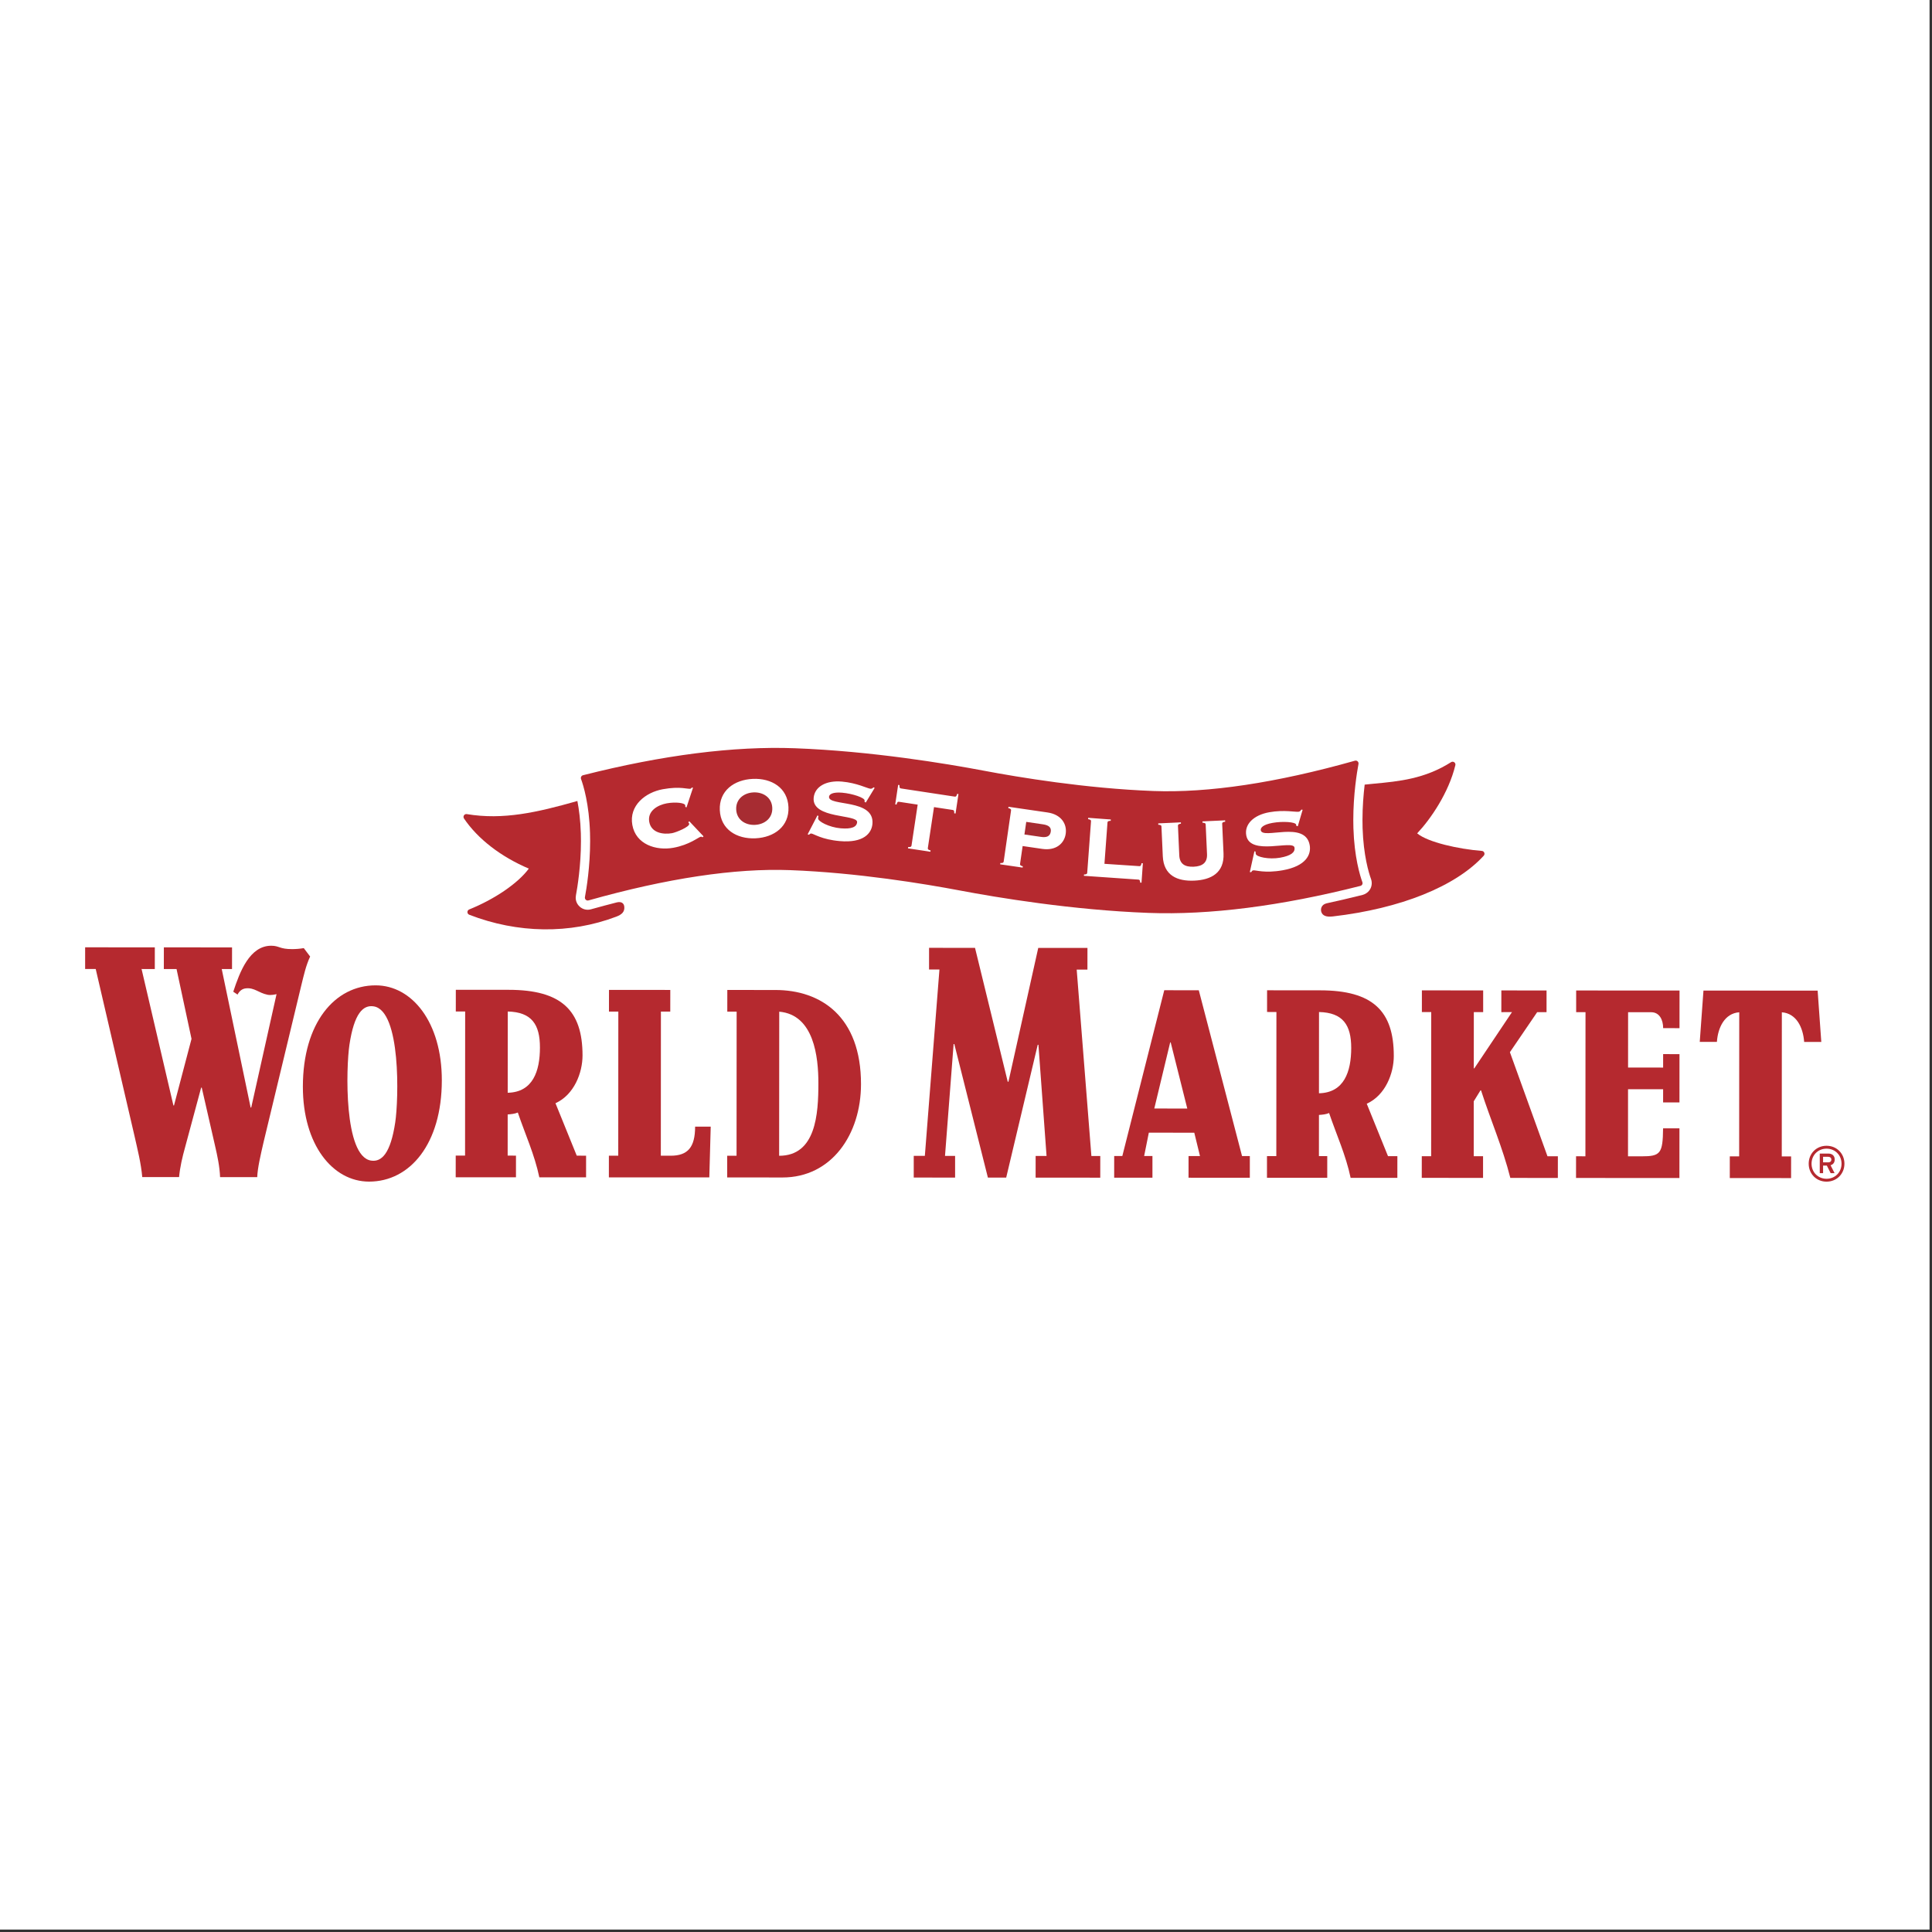 <svg width="193" height="193" viewBox="0 0 193 193" fill="none" xmlns="http://www.w3.org/2000/svg">
<rect x="0" y="0" width="193" height="193" fill="#333333" stroke="none"/>
<path fill-rule="evenodd" clip-rule="evenodd" d="M0 0H192.756V192.756H0V0Z" fill="white"/>
<path d="M75.273 79.158C74.317 79.2 73.497 79.824 73.543 80.862C73.59 81.899 74.462 82.445 75.418 82.402C76.374 82.359 77.194 81.736 77.148 80.698C77.102 79.661 76.229 79.115 75.273 79.158Z" fill="#A72C32"/>
<path d="M104.174 82.346L102.518 82.103L102.337 83.362L103.991 83.602C104.58 83.688 104.901 83.534 104.969 83.075C105.03 82.648 104.762 82.43 104.174 82.346Z" fill="#A72C32"/>
<path d="M61.613 90.147C60.766 90.363 59.91 90.591 59.035 90.836C58.632 90.949 58.208 90.847 57.904 90.565C57.65 90.334 57.511 90.013 57.511 89.678C57.511 89.604 57.518 89.528 57.532 89.453C57.683 88.64 58.035 86.486 58.035 84.026C58.035 84.026 58.024 83.252 58.024 83.245C57.982 81.93 57.841 80.855 57.678 80.016C53.653 81.16 50.269 81.932 46.631 81.326C46.52 81.307 46.408 81.357 46.347 81.452C46.317 81.499 46.303 81.552 46.303 81.605C46.303 81.661 46.319 81.716 46.351 81.765C47.725 83.801 50.023 85.578 52.826 86.771C51.764 88.221 49.427 89.822 46.871 90.851C46.763 90.894 46.694 90.998 46.694 91.115C46.694 91.115 46.694 91.115 46.694 91.116C46.695 91.233 46.767 91.337 46.875 91.379C51.72 93.258 56.936 93.326 61.561 91.572C62.092 91.37 62.402 91.112 62.368 90.609C62.338 90.195 62.047 90.043 61.613 90.147Z" fill="#B5292F"/>
<path d="M148.275 85.183C148.236 85.082 148.143 85.013 148.034 85.004C145.697 84.818 142.637 84.141 141.57 83.25C142.915 81.828 144.721 79.192 145.384 76.443C145.39 76.421 145.393 76.398 145.393 76.376C145.393 76.287 145.35 76.2 145.274 76.146C145.181 76.079 145.056 76.075 144.959 76.137C142.324 77.811 139.748 78.054 137.256 78.287C136.96 78.316 136.645 78.348 136.326 78.381C136.21 79.366 136.107 80.59 136.107 81.911C136.107 81.911 136.119 82.713 136.117 82.699C136.205 85.46 136.735 87.194 136.96 87.811C137.075 88.129 137.053 88.484 136.893 88.791C136.767 89.03 136.563 89.214 136.321 89.324C136.258 89.354 136.195 89.378 136.127 89.396C134.9 89.706 133.701 89.982 132.514 90.241C131.971 90.375 131.913 90.837 131.992 91.089C132.11 91.461 132.458 91.628 133.15 91.548C139.921 90.762 145.416 88.551 148.221 85.481C148.27 85.428 148.297 85.359 148.297 85.289C148.296 85.252 148.288 85.217 148.275 85.183Z" fill="#B5292F"/>
<path d="M136.097 88.127C135.858 87.466 135.291 85.619 135.201 82.724L135.189 81.923C135.189 79.374 135.552 77.153 135.708 76.317C135.727 76.22 135.692 76.122 135.621 76.056C135.549 75.989 135.447 75.966 135.354 75.992C127.5 78.206 120.723 79.224 115.213 79.018C108.469 78.765 101.721 77.641 98.298 76.993C94.516 76.277 87.036 75.034 79.424 74.748C73.317 74.519 66.189 75.425 58.24 77.443C58.163 77.463 58.097 77.514 58.06 77.586C58.022 77.657 58.017 77.741 58.043 77.816C58.284 78.475 58.852 80.323 58.94 83.217L58.952 84.013C58.952 86.562 58.59 88.785 58.432 89.623C58.415 89.72 58.449 89.818 58.52 89.885C58.592 89.951 58.693 89.975 58.787 89.949C66.64 87.735 73.416 86.717 78.927 86.924C85.672 87.177 92.418 88.301 95.84 88.948C99.623 89.665 107.11 90.91 114.716 91.195C120.821 91.424 127.948 90.516 135.9 88.499C135.979 88.479 136.044 88.427 136.082 88.356C136.119 88.285 136.125 88.202 136.097 88.127ZM70.165 83.648C70.118 83.579 70.073 83.575 69.998 83.588C69.781 83.628 68.879 84.397 67.266 84.689C65.534 85.002 63.517 84.356 63.168 82.41C62.819 80.465 64.484 79.153 66.217 78.84C67.083 78.683 67.72 78.68 68.175 78.721C68.618 78.765 68.85 78.812 68.959 78.793C69.025 78.78 69.072 78.738 69.106 78.676L69.231 78.687L68.579 80.657L68.456 80.602C68.459 80.556 68.462 80.51 68.448 80.434C68.409 80.217 67.526 80.085 66.605 80.251C65.728 80.41 64.659 80.996 64.858 82.105C65.057 83.214 66.262 83.388 67.139 83.23C67.518 83.161 68.906 82.607 68.849 82.292C68.837 82.227 68.787 82.191 68.755 82.14L68.86 82.043L70.282 83.548L70.165 83.648ZM75.468 83.744C73.6 83.828 71.993 82.861 71.906 80.931C71.82 78.999 73.335 77.892 75.203 77.808C77.071 77.724 78.678 78.691 78.764 80.622C78.851 82.553 77.336 83.659 75.468 83.744ZM84.143 79.189C83.19 79.106 82.837 79.34 82.817 79.593C82.732 80.573 87.373 79.769 87.154 82.301C87.071 83.247 86.269 84.231 83.891 84.023C82.06 83.863 81.292 83.286 81.04 83.264C80.952 83.257 80.88 83.328 80.809 83.388L80.681 83.344L81.661 81.456L81.766 81.521C81.739 81.575 81.733 81.651 81.724 81.75C81.698 82.047 82.828 82.645 83.968 82.744C85.064 82.84 85.581 82.619 85.622 82.135C85.693 81.321 81.099 81.828 81.282 79.705C81.378 78.604 82.495 77.936 84.107 78.078C85.609 78.209 86.654 78.766 86.95 78.792C87.092 78.805 87.176 78.733 87.26 78.653L87.377 78.707L86.488 80.171L86.362 80.094L86.373 79.972C86.396 79.696 85.173 79.28 84.143 79.189ZM95.455 81.269L95.325 81.248C95.33 80.992 95.295 80.931 95.175 80.912L93.304 80.628L92.688 84.713C92.673 84.812 92.694 84.893 92.963 84.956L92.943 85.086L90.702 84.747L90.722 84.615C90.997 84.635 91.041 84.564 91.057 84.464L91.673 80.38L89.802 80.095C89.681 80.077 89.63 80.125 89.56 80.372L89.429 80.351L89.722 78.407L89.852 78.427C89.846 78.683 89.882 78.745 90.002 78.763L95.375 79.58C95.496 79.598 95.548 79.55 95.619 79.304L95.748 79.324L95.455 81.269ZM106.461 83.29C106.32 84.263 105.49 85.001 104.118 84.802L102.158 84.516L101.9 86.298C101.886 86.397 101.908 86.478 102.177 86.54L102.157 86.67L99.912 86.343L99.931 86.213C100.206 86.231 100.25 86.158 100.264 86.061L101 80.966C101.015 80.868 100.993 80.786 100.724 80.725L100.745 80.594L104.644 81.162C106.018 81.361 106.602 82.316 106.461 83.29ZM114.033 88.179L113.902 88.17C113.884 87.937 113.843 87.878 113.724 87.869L108.278 87.491L108.287 87.359C108.562 87.358 108.601 87.282 108.609 87.183L108.988 82.05C108.996 81.949 108.968 81.871 108.695 81.828L108.706 81.697L110.967 81.864L110.956 81.996C110.68 81.997 110.641 82.073 110.634 82.171L110.33 86.292L113.816 86.525C113.938 86.532 113.986 86.481 114.037 86.23L114.168 86.24L114.033 88.179ZM122.226 85.252C122.313 87.195 120.99 87.896 119.307 87.972C117.626 88.048 116.245 87.469 116.159 85.528L116.025 82.57C116.02 82.47 115.984 82.395 115.709 82.385L115.704 82.254L117.967 82.15L117.972 82.282C117.7 82.317 117.67 82.395 117.674 82.494L117.806 85.452C117.846 86.302 118.367 86.621 119.246 86.581C120.125 86.541 120.615 86.176 120.577 85.327L120.443 82.369C120.439 82.269 120.403 82.194 120.127 82.184L120.121 82.053L122.386 81.949L122.392 82.083C122.118 82.117 122.088 82.196 122.092 82.295L122.226 85.252ZM128.128 86.939C126.318 87.26 125.428 86.902 125.179 86.946C125.091 86.962 125.04 87.049 124.988 87.126L124.852 87.115L125.312 85.038L125.43 85.072C125.418 85.131 125.431 85.207 125.449 85.305C125.501 85.598 126.746 85.882 127.874 85.682C128.958 85.49 129.398 85.142 129.313 84.664C129.173 83.859 124.865 85.543 124.495 83.444C124.304 82.356 125.212 81.421 126.805 81.138C128.289 80.874 129.443 81.14 129.736 81.089C129.875 81.064 129.939 80.973 129.999 80.874L130.128 80.896L129.645 82.54L129.5 82.5L129.479 82.38C129.433 82.108 128.143 82.022 127.125 82.203C126.182 82.37 125.903 82.688 125.947 82.939C126.117 83.907 130.394 81.925 130.835 84.427C131 85.363 130.479 86.521 128.128 86.939Z" fill="#B5292F"/>
<path d="M103.717 94.693L108.633 94.695L108.631 96.86L107.558 96.859L109.026 115.479H109.914L109.912 117.646L103.455 117.641L103.457 115.476H104.547L103.736 104.369L103.665 104.368L100.515 117.638H98.687L95.333 104.297L95.263 104.296L94.403 115.47H95.411V117.637L91.279 117.633L91.28 115.468H92.389L93.847 96.851H92.809L92.811 94.685L97.401 94.688L100.669 108.061H100.741L103.717 94.693Z" fill="#B5292F"/>
<path d="M37.324 100.531C40.069 100.947 39.827 109.842 39.483 112.119C39.013 115.236 38.121 116.098 37.07 115.939C34.325 115.521 34.566 106.628 34.91 104.349C35.381 101.232 36.271 100.37 37.324 100.531ZM36.866 118.039C40.966 118.04 44.134 114.258 44.137 107.925C44.141 102.112 41.159 98.434 37.527 98.433C33.427 98.43 30.259 102.212 30.256 108.545C30.252 114.359 33.234 118.036 36.866 118.039Z" fill="#B5292F"/>
<path d="M50.724 101.046C53.11 101.103 53.941 102.336 53.938 104.641C53.938 106.998 53.236 109.109 50.718 109.163L50.724 101.046ZM51.543 117.608L51.545 115.443L50.714 115.441L50.716 111.329C51.053 111.302 51.417 111.274 51.728 111.137C52.453 113.276 53.411 115.361 53.877 117.61L58.547 117.614L58.548 115.448L57.615 115.447L55.49 110.208C57.359 109.36 58.191 107.167 58.193 105.438C58.194 100.942 56.093 98.884 50.827 98.88L45.535 98.877L45.533 101.043L46.468 101.045L46.458 115.441L45.525 115.439L45.523 117.604L51.543 117.608Z" fill="#B5292F"/>
<path d="M77.843 101.063C81.319 101.367 81.757 105.589 81.754 108.221C81.754 111.265 81.517 115.46 77.833 115.458L77.843 101.063ZM72.644 117.62L78.168 117.626C83.075 117.627 86.007 113.324 86.011 108.308C86.016 101.563 82.022 98.898 77.457 98.897L72.656 98.894L72.654 101.06L73.588 101.061L73.579 115.457L72.644 115.455V117.62H72.644Z" fill="#B5292F"/>
<path d="M118.605 110.74L115.31 110.737L116.897 104.131H116.948L118.605 110.74ZM115.125 117.647V115.482L114.296 115.481L114.764 113.151L119.305 113.153L119.874 115.486L118.732 115.485L118.73 117.65L124.853 117.654L124.855 115.488H124.076L119.755 98.923L116.305 98.921L112.117 115.481H111.304L111.302 117.646L115.125 117.647Z" fill="#B5292F"/>
<path d="M131.765 101.098C134.152 101.154 134.982 102.387 134.982 104.692C134.979 107.048 134.277 109.161 131.76 109.214L131.765 101.098ZM132.587 117.658L132.588 115.493H131.756L131.759 111.379C132.097 111.354 132.461 111.325 132.772 111.187C133.497 113.328 134.456 115.413 134.922 117.662L139.591 117.665L139.593 115.498H138.657L136.534 110.259C138.403 109.41 139.235 107.218 139.235 105.489C139.238 100.992 137.137 98.933 131.87 98.931L126.577 98.926L126.575 101.093L127.51 101.095L127.5 115.49H126.567L126.566 117.656L132.587 117.658Z" fill="#B5292F"/>
<path d="M142.029 117.664L142.032 115.499H142.966L142.975 101.103L142.041 101.102L142.042 98.935L148.163 98.939V101.107L147.23 101.106L147.226 106.727H147.277L151.041 101.108L149.978 101.109L149.98 98.941L154.495 98.944L154.494 101.112L153.558 101.111L150.834 105.111L154.588 115.507L155.626 115.508L155.624 117.674L150.876 117.669C150.126 114.68 148.884 111.829 147.95 108.922H147.896L147.222 110.017L147.22 115.502L148.152 115.503V117.668L142.029 117.664Z" fill="#B5292F"/>
<path d="M166.141 105.303L167.775 105.304L167.772 110.129H166.138L166.14 108.813L162.635 108.811L162.632 115.513H163.981C165.876 115.514 166.109 115.241 166.136 112.718H167.771L167.768 117.681L157.44 117.674L157.442 115.508L158.377 115.51L158.387 101.114L157.453 101.113V98.946L167.78 98.952L167.776 102.71L166.143 102.708C166.144 101.886 165.781 101.118 164.949 101.118L162.641 101.116L162.638 106.643L166.14 106.647L166.141 105.303Z" fill="#B5292F"/>
<path d="M170.17 98.954L169.799 104.082H171.512C171.616 102.631 172.293 101.231 173.745 101.123L173.736 115.519L172.801 115.517L172.8 117.683L178.923 117.687L178.925 115.521L177.992 115.52L178 101.124C179.451 101.235 180.125 102.634 180.229 104.087H181.941L181.576 98.961L170.17 98.954Z" fill="#B5292F"/>
<path d="M70.858 117.619L70.998 112.547L69.44 112.546C69.439 114.604 68.712 115.452 67 115.452H66.014L66.023 101.056H66.957L66.96 98.891L60.836 98.886L60.834 101.053H61.769L61.761 115.449H60.826L60.825 117.615L70.858 117.619Z" fill="#B5292F"/>
<path d="M22.151 96.806H23.178L23.18 94.641L16.369 94.638L16.366 96.805H17.637L19.132 103.779L17.382 110.431H17.323L14.142 96.801L15.464 96.803L15.466 94.637L8.505 94.633L8.504 96.798L9.561 96.799L13.43 113.452C13.731 114.796 14.095 116.219 14.21 117.585L17.89 117.587C17.981 116.58 18.222 115.57 18.493 114.597L20.094 108.651H20.154L21.476 114.431C21.717 115.473 21.945 116.535 21.985 117.59L25.696 117.593C25.728 116.686 26.029 115.407 26.33 114.098L30.105 98.41C30.347 97.434 30.558 96.461 30.981 95.554L30.347 94.713C29.957 94.781 29.564 94.814 29.172 94.813C27.908 94.813 27.908 94.476 27.094 94.476C24.931 94.475 23.951 97.098 23.303 99.069L23.731 99.355C23.895 99.035 24.153 98.777 24.558 98.734C25.418 98.64 25.83 99.192 26.735 99.374C27.073 99.441 27.475 99.345 27.626 99.311L25.097 110.636H25.037L22.151 96.806Z" fill="#B5292F"/>
<path d="M183.963 116.25C183.963 117.104 183.317 117.755 182.466 117.755C181.615 117.755 180.967 117.104 180.967 116.25C180.967 115.396 181.615 114.746 182.466 114.746C183.317 114.746 183.963 115.396 183.963 116.25ZM184.252 116.25C184.252 115.232 183.48 114.458 182.466 114.458C181.453 114.458 180.682 115.232 180.682 116.25C180.682 117.269 181.453 118.043 182.466 118.043C183.479 118.043 184.252 117.269 184.252 116.25ZM183.281 115.829C183.281 115.421 182.99 115.237 182.644 115.237H181.788V117.193H182.12V116.439H182.496L182.876 117.193H183.268L182.867 116.404C183.119 116.329 183.281 116.137 183.281 115.829ZM182.945 115.839C182.945 116.032 182.811 116.116 182.633 116.116H182.119V115.559H182.633C182.812 115.56 182.945 115.655 182.945 115.839Z" fill="#B5292F"/>
</svg>
